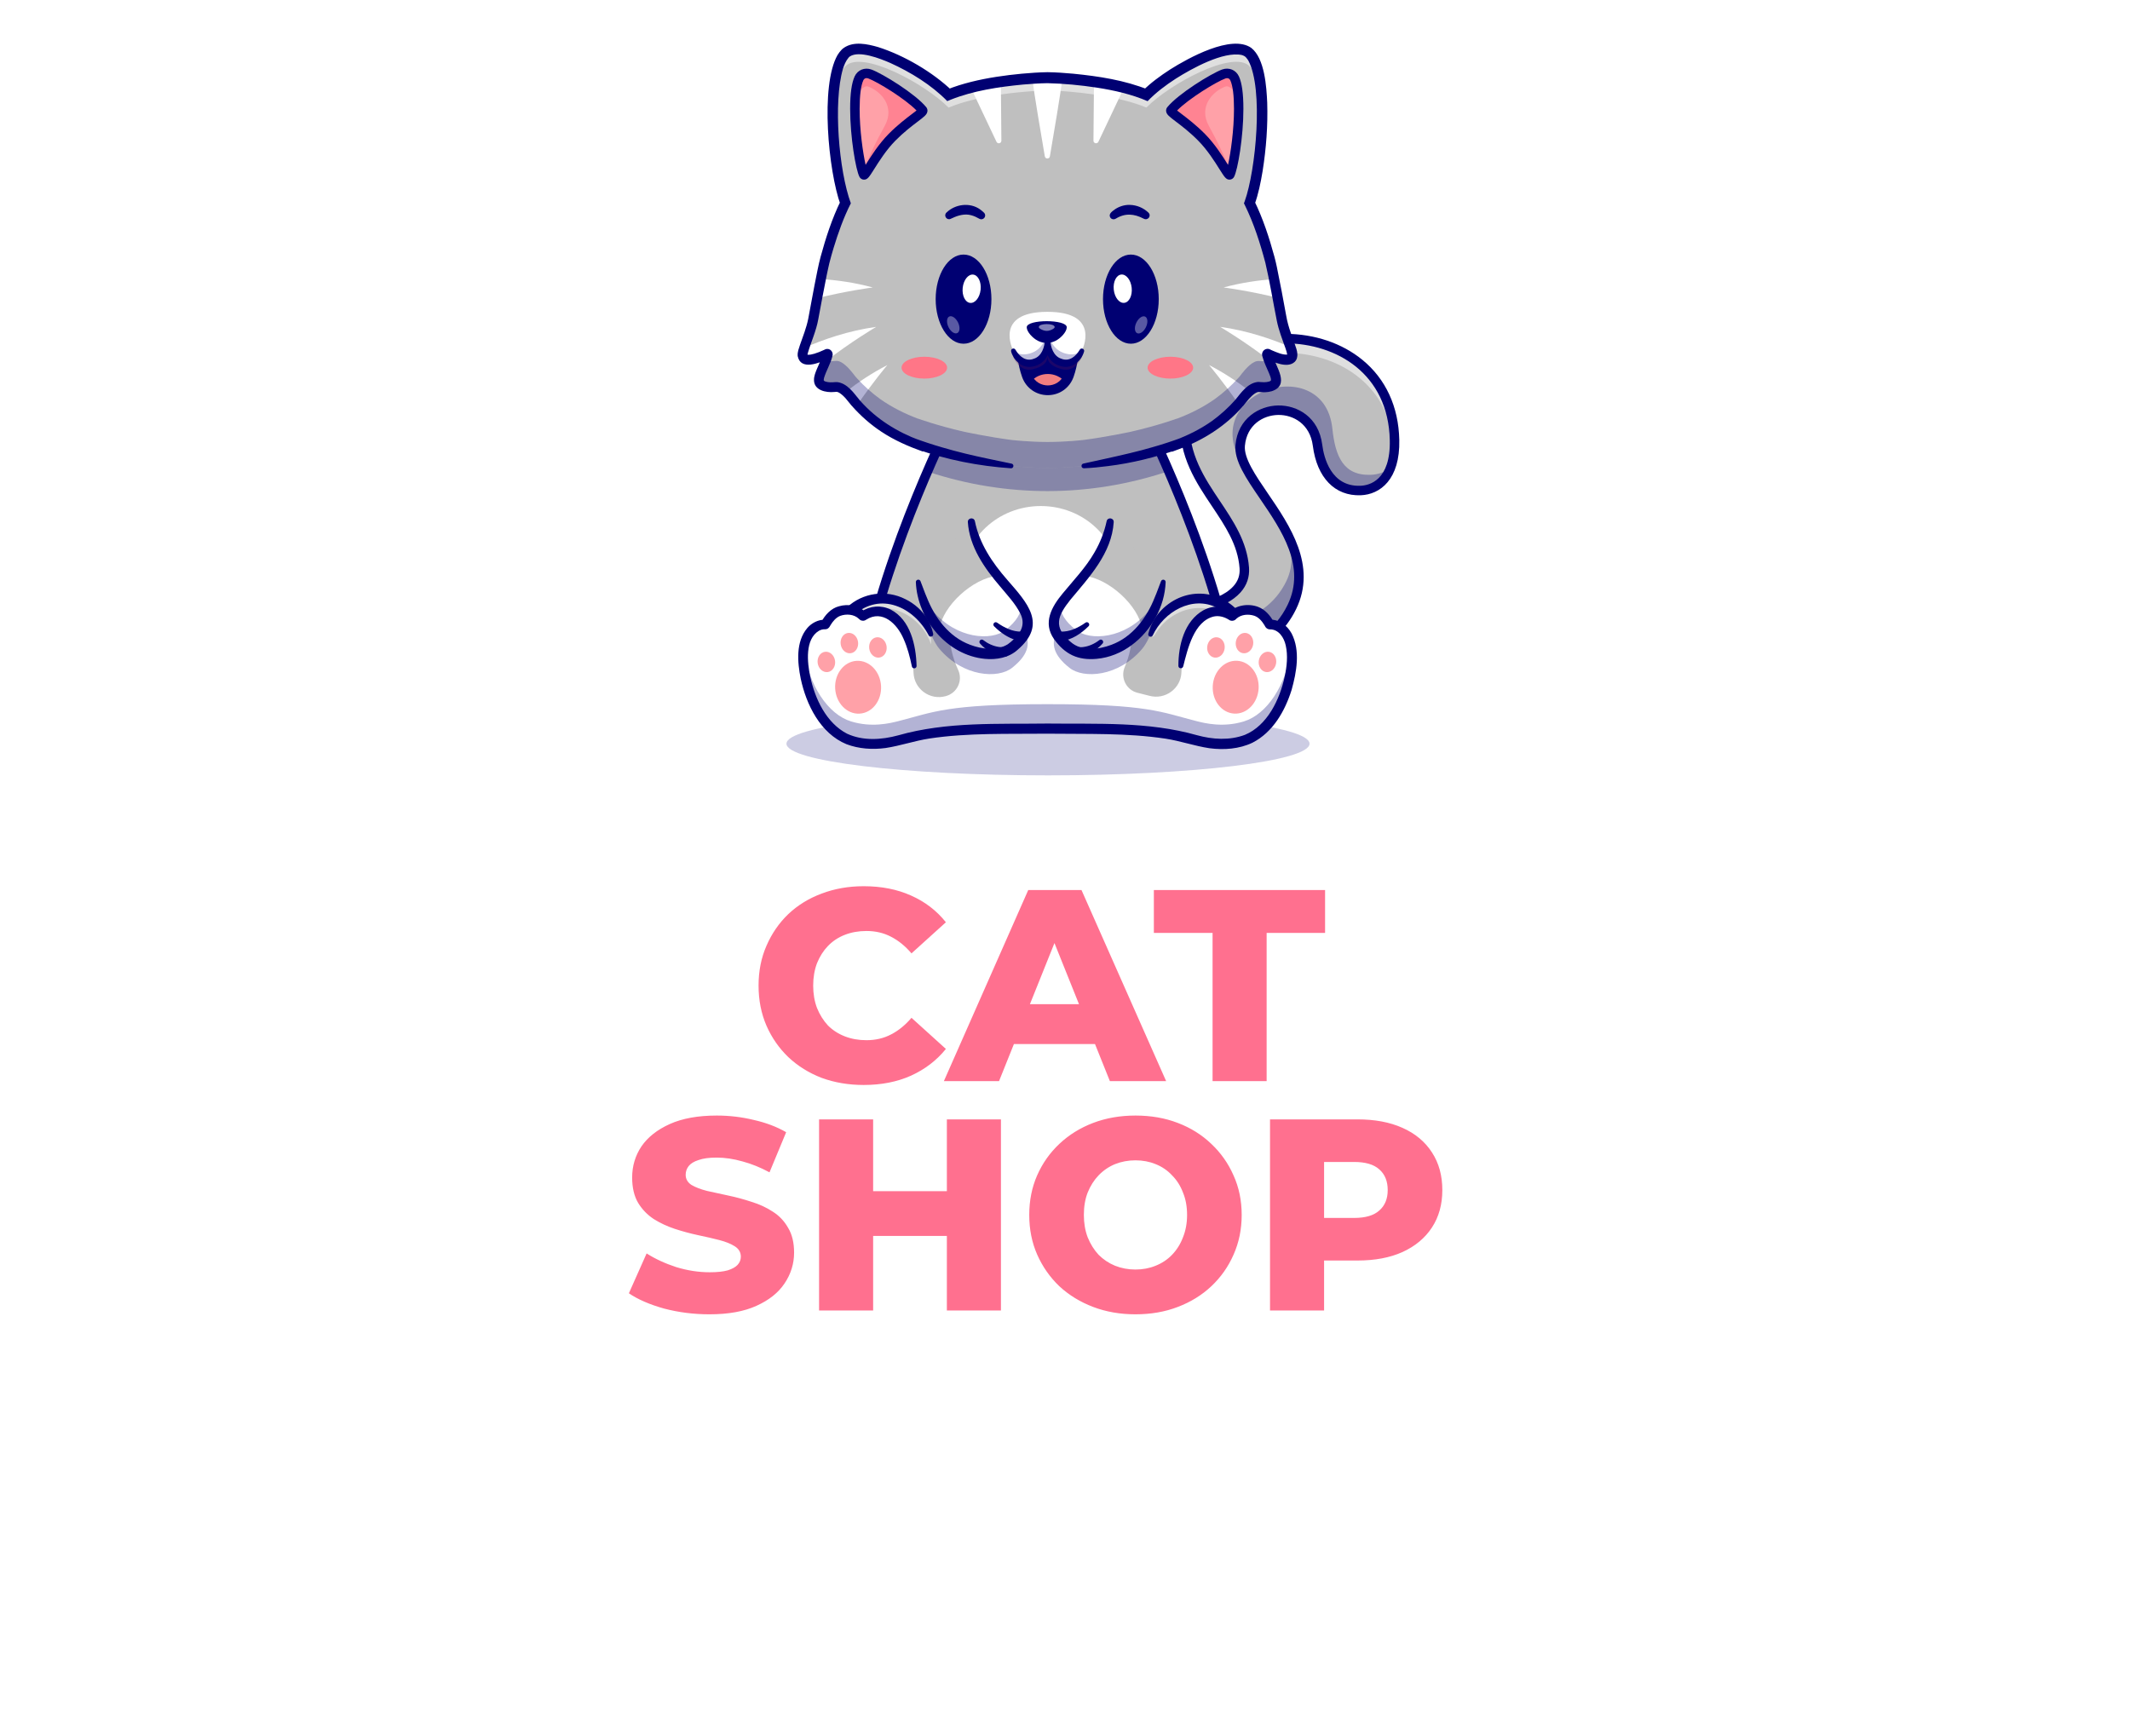 <svg width="195" height="159" viewBox="0 0 195 159" fill="none" xmlns="http://www.w3.org/2000/svg">
<g filter="url(#filter0_d_103_1999)">
<path d="M177.4 62.2C177.4 107.046 141.046 143.4 96.2 143.4C51.355 143.4 15 107.046 15 62.2C15 17.355 51.355 -19 96.2 -19C141.046 -19 177.4 17.355 177.4 62.2Z" fill="white"/>
</g>
<g opacity="0.2">
<path d="M95.943 71C109.167 71 119.887 69.702 119.887 68.1C119.887 66.498 109.167 65.2 95.943 65.2C82.72 65.2 72 66.498 72 68.1C72 69.702 82.72 71 95.943 71Z" fill="#000072"/>
</g>
<path d="M107.537 55.97C107.537 55.97 114.185 55.691 113.915 52C113.553 47.077 108.286 44.406 108.46 38.514C108.758 28.441 127.389 27.992 127.671 40.289C127.749 43.721 126.083 44.862 124.558 44.917C122.175 45.004 120.927 43.164 120.62 40.768C120.056 36.388 113.924 36.597 113.539 40.777C113.225 44.17 121.19 49.533 118.272 55.574C116.258 59.743 111.457 60.6 108.453 60.394C107.846 60.355 107.537 55.97 107.537 55.97Z" fill="#BFBFBF"/>
<g opacity="0.5">
<path d="M127.65 41.151C126.945 29.454 109.198 29.857 108.479 39.456C108.456 39.151 108.449 38.837 108.458 38.514C108.756 28.442 127.387 27.99 127.669 40.289C127.676 40.596 127.669 40.883 127.65 41.151Z" fill="white"/>
</g>
<g opacity="0.3">
<path d="M107.677 57.461C107.823 58.737 108.085 60.371 108.451 60.396C111.454 60.602 116.256 59.745 118.269 55.576C119.344 53.354 118.943 51.226 118.027 49.251C118.13 50.348 118.553 51.59 117.749 53.244C115.743 57.37 110.685 57.647 107.677 57.461Z" fill="#000072"/>
</g>
<g opacity="0.3">
<path d="M120.618 40.771C120.928 43.164 122.174 45.004 124.556 44.917C125.615 44.88 126.744 44.317 127.307 42.828C126.758 43.263 126.114 43.455 125.493 43.478C122.98 43.57 122.242 41.779 121.977 39.245C121.196 31.791 108.463 36.237 114.417 43.446C114.616 43.687 113.867 42.461 113.615 41.648C113.542 41.348 113.512 41.059 113.537 40.782C113.925 36.597 120.055 36.388 120.618 40.771Z" fill="#000072"/>
</g>
<path d="M109.297 60.859C108.96 60.859 108.664 60.845 108.422 60.829C107.95 60.797 107.636 60.373 107.338 58.229C107.185 57.127 107.107 56.048 107.104 56.002L107.072 55.558L107.519 55.539C107.558 55.537 111.427 55.354 112.925 53.67C113.347 53.198 113.528 52.662 113.482 52.032C113.324 49.895 112.178 48.184 110.967 46.372C109.473 44.14 107.927 41.834 108.025 38.5C108.179 33.273 113.001 30.556 117.69 30.57C120.359 30.579 122.856 31.424 124.721 32.947C126.865 34.7 128.035 37.236 128.104 40.278C128.187 43.92 126.336 45.286 124.574 45.35C122.205 45.439 120.565 43.744 120.189 40.823C119.933 38.835 118.414 37.974 117.014 37.996C115.626 38.022 114.146 38.904 113.97 40.819C113.864 41.95 114.934 43.517 116.068 45.176C118.08 48.122 120.583 51.789 118.664 55.764C117.711 57.736 116.105 59.17 113.892 60.032C112.153 60.705 110.47 60.859 109.297 60.859ZM108.607 59.97C110.021 60.048 115.631 60.041 117.88 55.386C119.582 51.863 117.335 48.569 115.351 45.664C114.075 43.794 112.973 42.182 113.106 40.739C113.331 38.303 115.282 37.16 116.998 37.128C118.778 37.098 120.725 38.191 121.048 40.713C121.197 41.879 121.841 44.58 124.54 44.482C125.378 44.452 127.318 43.982 127.234 40.299C127.094 34.2 122.338 31.454 117.686 31.438C117.674 31.438 117.66 31.438 117.649 31.438C113.395 31.438 109.029 33.866 108.891 38.526C108.802 41.581 110.268 43.769 111.686 45.886C112.909 47.712 114.171 49.597 114.346 51.966C114.41 52.829 114.149 53.597 113.571 54.245C112.146 55.844 109.145 56.266 108.002 56.371C108.133 57.906 108.385 59.555 108.607 59.97Z" fill="#000072"/>
<path d="M112.841 61.599H79.074C79.516 59.184 80.16 56.717 80.895 54.332C82.009 50.715 83.335 47.292 84.49 44.557C84.515 44.498 84.54 44.438 84.565 44.379C84.618 44.255 84.671 44.131 84.723 44.01C84.838 43.742 84.95 43.483 85.06 43.231C85.214 42.878 85.362 42.541 85.504 42.221C85.61 41.985 85.713 41.756 85.814 41.536C85.94 41.258 86.061 40.997 86.173 40.752C86.852 39.288 87.287 38.432 87.287 38.432H104.63C104.63 38.432 104.635 38.443 104.646 38.466C104.683 38.537 104.779 38.727 104.921 39.02C105.169 39.529 105.563 40.349 106.048 41.412C106.067 41.453 106.085 41.494 106.106 41.536C106.195 41.735 106.291 41.943 106.387 42.159C106.532 42.486 106.685 42.83 106.843 43.19C106.951 43.435 107.061 43.687 107.171 43.948C107.194 44.001 107.214 44.051 107.237 44.104C107.267 44.175 107.299 44.248 107.329 44.324C108.348 46.729 109.517 49.691 110.554 52.864C110.712 53.349 110.868 53.837 111.022 54.33C111.757 56.715 112.401 59.184 112.841 61.599Z" fill="#BFBFBF"/>
<path d="M95.282 59.798C99.22 59.798 102.413 56.785 102.413 53.068C102.413 49.351 99.22 46.337 95.282 46.337C91.343 46.337 88.15 49.351 88.15 53.068C88.15 56.785 91.343 59.798 95.282 59.798Z" fill="white"/>
<path d="M112.842 61.608H79.076C78.948 61.608 78.824 61.55 78.742 61.452C78.659 61.353 78.625 61.223 78.648 61.097C80.654 50.149 86.837 37.934 86.899 37.813C87.007 37.6 87.27 37.515 87.483 37.623C87.696 37.733 87.781 37.994 87.673 38.207C87.614 38.326 81.678 50.053 79.598 60.742H112.318C110.238 50.055 104.302 38.326 104.243 38.207C104.133 37.994 104.22 37.733 104.433 37.623C104.646 37.515 104.907 37.6 105.017 37.813C105.079 37.934 111.262 50.149 113.268 61.097C113.291 61.223 113.257 61.353 113.175 61.452C113.092 61.55 112.971 61.608 112.842 61.608Z" fill="#000072"/>
<path d="M85.229 58.11C83.781 54.007 77.559 52.921 75.931 59.587C74.682 64.696 78.645 65.871 78.645 65.871H111.917C111.917 65.871 115.88 64.696 114.632 59.587C113.003 52.921 106.781 54.007 105.333 58.11" fill="#BFBFBF"/>
<g opacity="0.5">
<path d="M85.229 58.11H85.24V58.973H85.229C83.781 54.87 77.559 53.785 75.931 60.451C75.805 60.969 75.731 61.445 75.704 61.885C75.658 61.225 75.718 60.465 75.931 59.587C77.559 52.921 83.781 54.007 85.229 58.11Z" fill="white"/>
</g>
<g opacity="0.5">
<path d="M114.859 61.885C114.831 61.445 114.756 60.969 114.632 60.451C113.113 54.229 107.592 54.761 105.684 58.192C105.59 58.362 105.336 58.297 105.336 58.103C106.788 54.005 113.006 52.923 114.632 59.587C114.845 60.465 114.907 61.225 114.859 61.885Z" fill="white"/>
</g>
<path d="M85.023 58.181C83.665 55.574 80.584 54.156 78.181 56.325C77.017 57.454 76.438 59.095 76.218 60.687C75.936 62.719 76.754 64.643 78.715 65.436L78.767 65.456L78.644 65.438C78.586 65.433 112.399 65.442 111.844 65.436C112.541 65.156 113.168 64.675 113.61 64.07C114.572 62.771 114.529 60.987 114.101 59.477C113.684 57.935 112.889 56.396 111.43 55.654C109.157 54.499 106.55 56.016 105.535 58.181C105.483 58.293 105.35 58.339 105.24 58.281C105.148 58.236 105.102 58.13 105.128 58.034C105.343 57.152 105.829 56.311 106.52 55.677C108.839 53.553 112.24 54.069 113.936 56.705C114.701 57.883 115.111 59.2 115.294 60.57C115.56 62.469 114.953 64.48 113.329 65.621C112.964 65.887 112.563 66.1 112.14 66.251C112.078 66.272 111.993 66.304 111.92 66.302C111.922 66.304 78.644 66.299 78.644 66.302C78.566 66.304 78.486 66.272 78.419 66.251C77.995 66.1 77.594 65.887 77.23 65.621C75.148 64.137 74.864 61.525 75.528 59.225C75.876 57.906 76.502 56.577 77.532 55.624C78.969 54.263 81.134 53.972 82.886 54.864C83.312 55.072 83.706 55.34 84.054 55.656C84.755 56.286 85.243 57.138 85.431 58.032C85.484 58.288 85.138 58.403 85.023 58.181Z" fill="#000072"/>
<path d="M118.196 61.25C117.74 64.542 115.979 67.179 113.876 67.827C113.663 67.894 113.452 67.946 113.246 67.988C111.631 68.317 110.25 67.983 109.526 67.8C108.089 67.433 107.058 67.179 105.558 67.012C103.67 66.801 101.031 66.723 95.893 66.723C90.755 66.723 88.116 66.799 86.228 67.012C86.182 67.016 86.134 67.023 86.088 67.028C86.043 67.032 85.997 67.037 85.951 67.044C85.589 67.087 85.255 67.138 84.932 67.195C84.89 67.202 84.851 67.209 84.812 67.216C84.652 67.245 84.494 67.275 84.338 67.307C84.299 67.314 84.26 67.323 84.222 67.33C84.183 67.337 84.144 67.346 84.105 67.355C83.832 67.415 83.559 67.477 83.278 67.546C83.236 67.555 83.198 67.566 83.156 67.575C82.872 67.644 82.579 67.72 82.263 67.8C81.557 67.981 80.219 68.304 78.655 68.01C78.63 68.006 78.604 68.001 78.579 67.995C78.362 67.951 78.139 67.896 77.913 67.827C77.223 67.614 76.57 67.188 75.986 66.595C75.292 65.889 74.699 64.943 74.266 63.844C74.195 63.667 74.13 63.489 74.069 63.303C74.039 63.211 74.009 63.117 73.979 63.026C73.922 62.838 73.869 62.648 73.821 62.453C73.725 62.064 73.647 61.663 73.592 61.253C73.505 60.623 73.473 59.837 73.622 59.12C73.642 59.017 73.668 58.918 73.698 58.82C73.711 58.772 73.727 58.721 73.743 58.673C73.775 58.577 73.812 58.483 73.856 58.394C73.897 58.302 73.943 58.215 73.995 58.13C74.046 58.045 74.103 57.965 74.163 57.888C74.211 57.828 74.259 57.773 74.307 57.725C74.912 57.104 75.56 57.193 75.56 57.193C75.56 57.193 75.567 57.177 75.581 57.15C75.587 57.136 75.597 57.12 75.608 57.099C75.647 57.033 75.707 56.932 75.784 56.818C75.862 56.703 75.965 56.577 76.082 56.453C76.098 56.435 76.117 56.419 76.135 56.401C76.33 56.213 76.57 56.039 76.852 55.956C78.018 55.61 78.714 56.149 78.927 56.353C78.934 56.359 78.941 56.364 78.946 56.371C78.957 56.382 78.966 56.392 78.973 56.398C78.98 56.405 78.985 56.412 78.989 56.417C78.992 56.421 78.994 56.424 78.994 56.424C78.994 56.424 79.784 55.819 80.755 56.023C80.785 56.03 80.815 56.036 80.845 56.043C80.865 56.048 80.886 56.053 80.907 56.059C80.913 56.059 80.918 56.062 80.925 56.064C80.955 56.071 80.985 56.08 81.014 56.089C81.049 56.101 81.081 56.112 81.115 56.124C81.12 56.126 81.124 56.126 81.129 56.128C81.145 56.133 81.161 56.14 81.177 56.149C81.25 56.176 81.321 56.211 81.39 56.247C81.427 56.268 81.463 56.286 81.5 56.309C81.537 56.33 81.571 56.35 81.605 56.373C81.615 56.378 81.621 56.385 81.628 56.389C81.658 56.41 81.688 56.431 81.715 56.451C81.786 56.502 81.855 56.556 81.921 56.616C81.935 56.627 81.949 56.639 81.963 56.65C81.99 56.673 82.015 56.699 82.043 56.724C82.103 56.781 82.16 56.841 82.215 56.905C82.231 56.923 82.247 56.939 82.26 56.957C82.306 57.01 82.352 57.067 82.396 57.125C82.425 57.164 82.453 57.2 82.481 57.242C82.531 57.312 82.581 57.388 82.629 57.466C82.661 57.519 82.694 57.569 82.723 57.624C82.751 57.674 82.781 57.725 82.808 57.778C82.813 57.784 82.815 57.791 82.82 57.798C82.877 57.908 82.932 58.023 82.984 58.139C83.037 58.261 83.088 58.387 83.138 58.515C83.161 58.579 83.186 58.646 83.209 58.715C83.232 58.781 83.252 58.847 83.275 58.916V58.918C83.356 59.177 83.427 59.452 83.488 59.736C83.488 59.741 83.491 59.745 83.491 59.752C83.498 59.784 83.504 59.816 83.511 59.851C83.518 59.883 83.523 59.913 83.53 59.945C83.596 60.281 83.649 60.634 83.688 61.001H108.096C108.135 60.63 108.188 60.275 108.257 59.935C108.676 57.794 109.624 56.318 111.033 56.025C112.004 55.821 112.795 56.426 112.795 56.426C112.795 56.426 113.519 55.537 114.939 55.956C115.757 56.199 116.231 57.191 116.231 57.191C116.231 57.191 116.987 57.086 117.628 57.885C118.336 58.772 118.338 60.219 118.196 61.25Z" fill="#BFBFBF"/>
<path d="M118.196 61.25C117.74 64.542 115.979 67.179 113.876 67.827C113.663 67.894 113.452 67.946 113.246 67.988C111.631 68.317 110.25 67.983 109.526 67.8C108.089 67.433 107.058 67.179 105.558 67.012C103.67 66.801 101.031 66.723 95.893 66.723C90.755 66.723 88.116 66.799 86.228 67.012C86.182 67.016 86.134 67.023 86.088 67.028C86.043 67.032 85.997 67.039 85.951 67.044C85.589 67.087 85.255 67.138 84.932 67.195C84.89 67.202 84.851 67.209 84.812 67.216C84.652 67.245 84.494 67.275 84.338 67.307C84.299 67.314 84.26 67.323 84.222 67.33C84.183 67.339 84.144 67.346 84.105 67.355C83.832 67.415 83.559 67.477 83.278 67.546C83.236 67.555 83.198 67.566 83.156 67.575C82.872 67.644 82.579 67.719 82.263 67.8C81.557 67.981 80.219 68.304 78.655 68.01C78.63 68.006 78.604 68.001 78.579 67.997C78.362 67.953 78.139 67.898 77.913 67.829C77.223 67.617 76.57 67.19 75.986 66.597C75.292 65.889 74.701 64.945 74.266 63.846C74.197 63.669 74.13 63.491 74.069 63.305C74.039 63.214 74.009 63.12 73.979 63.028C73.922 62.84 73.869 62.65 73.821 62.455C73.725 62.066 73.647 61.665 73.592 61.255C73.505 60.625 73.473 59.839 73.622 59.122C73.642 59.019 73.668 58.921 73.698 58.822C73.711 58.774 73.727 58.724 73.743 58.675C73.778 58.579 73.814 58.485 73.856 58.396C73.897 58.304 73.943 58.217 73.995 58.133C74.048 58.048 74.103 57.968 74.165 57.89C74.213 57.83 74.261 57.775 74.309 57.727C74.914 57.106 75.562 57.196 75.562 57.196C75.562 57.196 75.569 57.18 75.583 57.152C75.59 57.138 75.599 57.122 75.61 57.102C75.649 57.035 75.709 56.934 75.787 56.82C75.867 56.705 75.968 56.579 76.085 56.456C76.101 56.437 76.119 56.421 76.137 56.403C76.332 56.215 76.573 56.041 76.854 55.959C78.02 55.613 78.717 56.151 78.93 56.355C78.937 56.362 78.944 56.366 78.948 56.373C78.96 56.385 78.969 56.394 78.975 56.401C78.982 56.408 78.987 56.414 78.992 56.419C78.994 56.424 78.996 56.426 78.996 56.426C78.996 56.426 79.787 55.821 80.758 56.025C80.788 56.032 80.817 56.039 80.847 56.046C80.868 56.05 80.888 56.055 80.909 56.062C80.916 56.062 80.92 56.064 80.927 56.066C80.957 56.073 80.987 56.082 81.017 56.092C81.051 56.103 81.083 56.114 81.117 56.126C81.122 56.128 81.127 56.128 81.131 56.13C81.147 56.135 81.163 56.142 81.179 56.151C81.253 56.178 81.324 56.213 81.392 56.249C81.429 56.27 81.466 56.288 81.502 56.311C81.539 56.332 81.573 56.353 81.608 56.376C81.617 56.38 81.624 56.387 81.631 56.392C81.66 56.412 81.69 56.433 81.718 56.453C81.789 56.504 81.857 56.559 81.924 56.618C81.938 56.63 81.951 56.641 81.965 56.653C81.993 56.676 82.018 56.701 82.045 56.726C82.105 56.783 82.162 56.843 82.217 56.907C82.233 56.925 82.249 56.941 82.263 56.96C82.309 57.012 82.355 57.07 82.398 57.127C82.428 57.166 82.455 57.203 82.483 57.244C82.535 57.315 82.584 57.39 82.632 57.468C82.666 57.521 82.696 57.571 82.726 57.626C82.753 57.677 82.783 57.727 82.81 57.78C82.815 57.787 82.817 57.794 82.822 57.8C82.881 57.91 82.934 58.025 82.987 58.142C83.042 58.263 83.092 58.389 83.14 58.517C83.163 58.581 83.188 58.648 83.211 58.717C83.234 58.783 83.255 58.85 83.278 58.918V58.921C83.36 59.179 83.431 59.452 83.491 59.738C83.491 59.743 83.493 59.748 83.493 59.754C83.5 59.786 83.507 59.819 83.514 59.853C83.52 59.88 83.525 59.91 83.532 59.938C83.532 59.94 83.532 59.942 83.532 59.947C83.573 60.437 83.605 60.969 83.63 61.546C83.63 61.571 83.633 61.596 83.633 61.621C83.704 63.111 85.142 64.144 86.581 63.745C86.588 63.743 86.597 63.74 86.604 63.738C87.639 63.45 88.171 62.309 87.715 61.335C87.197 60.233 86.913 59.001 86.925 57.697C86.968 53.223 90.594 49.54 95.068 49.425C99.783 49.306 103.643 53.093 103.643 57.782C103.643 58.948 103.405 60.059 102.972 61.069C102.548 62.061 103.109 63.197 104.161 63.443C104.52 63.527 104.873 63.617 105.219 63.711C106.655 64.102 108.094 63.069 108.158 61.583C108.158 61.571 108.158 61.56 108.158 61.546C108.181 60.966 108.215 60.43 108.257 59.938C108.676 57.796 109.624 56.321 111.033 56.027C112.004 55.823 112.795 56.428 112.795 56.428C112.795 56.428 113.519 55.539 114.939 55.959C115.757 56.201 116.231 57.193 116.231 57.193C116.231 57.193 116.987 57.088 117.628 57.887C118.336 58.772 118.338 60.219 118.196 61.25Z" fill="white"/>
<g opacity="0.3">
<path d="M118.197 61.25C117.741 64.542 115.981 67.179 113.876 67.827C111.995 68.404 110.341 68.006 109.526 67.797C106.282 66.968 105.118 66.723 95.893 66.723C86.668 66.723 85.505 66.971 82.261 67.797C81.445 68.006 79.789 68.404 77.91 67.827C75.808 67.179 74.046 64.542 73.59 61.25C73.514 60.691 73.478 60.011 73.576 59.367C73.581 59.406 73.585 59.445 73.59 59.482C74.046 62.774 75.805 65.41 77.91 66.059C79.789 66.638 81.445 66.237 82.261 66.029C85.505 65.2 86.668 64.48 95.893 64.48C105.118 64.48 106.282 65.2 109.526 66.029C110.341 66.237 111.998 66.636 113.876 66.059C115.979 65.413 117.741 62.774 118.197 59.482C118.201 59.445 118.206 59.406 118.21 59.367C118.309 60.011 118.272 60.691 118.197 61.25Z" fill="#000072"/>
</g>
<path d="M107.881 60.978C107.878 59.111 108.41 56.877 110.176 55.878C110.65 55.624 111.214 55.491 111.75 55.565C112.199 55.62 112.616 55.78 112.991 56.025C112.989 56.025 113.035 56.05 112.968 56.011C112.833 55.938 112.65 55.959 112.536 56.062C113.129 55.436 114.251 55.221 115.181 55.572C115.823 55.814 116.292 56.366 116.611 56.948C116.551 56.822 116.368 56.724 116.244 56.742C117.126 56.712 117.852 57.287 118.244 58C119.064 59.585 118.7 61.546 118.244 63.181C117.635 65.11 116.542 67.048 114.661 68.01C113.447 68.592 112.038 68.686 110.721 68.514C109.358 68.308 108.055 67.846 106.71 67.639C103.168 67.101 99.489 67.229 95.897 67.183C92.303 67.222 88.626 67.092 85.083 67.626C83.738 67.832 82.434 68.29 81.071 68.496C79.876 68.654 78.623 68.576 77.489 68.143C75.102 67.154 73.816 64.531 73.306 62.144C72.999 60.639 72.843 58.763 73.91 57.505C74.288 57.063 74.904 56.719 75.548 56.749C75.553 56.747 75.459 56.749 75.42 56.765C75.322 56.795 75.237 56.864 75.191 56.95C75.534 56.314 76.08 55.697 76.815 55.514C77.647 55.274 78.627 55.432 79.264 56.073C79.259 56.069 79.308 56.114 79.252 56.064C79.216 56.034 79.172 56.007 79.126 55.991C79.03 55.956 78.916 55.965 78.829 56.014C78.764 56.053 78.808 56.025 78.806 56.027L78.829 56.014C79.651 55.475 80.645 55.379 81.536 55.814C83.358 56.76 83.862 59.099 83.912 60.975C83.923 61.241 83.527 61.285 83.481 61.021C83.3 60.142 83.071 59.28 82.719 58.495C82.121 57.102 80.776 55.81 79.305 56.74L79.291 56.749C79.278 56.756 79.31 56.74 79.232 56.786C79.12 56.847 78.973 56.859 78.852 56.815C78.76 56.786 78.689 56.728 78.627 56.662C78.19 56.245 77.486 56.19 76.921 56.394C76.538 56.543 76.254 56.884 76.038 57.235C75.958 57.39 75.858 57.558 75.672 57.603C75.622 57.624 75.514 57.624 75.502 57.622C75.324 57.617 75.147 57.667 74.978 57.757C73.672 58.536 73.906 60.671 74.176 61.961C74.616 63.995 75.64 66.192 77.544 67.183C79.014 67.864 80.703 67.749 82.24 67.332C86.682 66.066 91.348 66.318 95.902 66.254C100.458 66.311 105.125 66.056 109.569 67.319C111.014 67.715 112.561 67.82 113.976 67.287C116.031 66.428 117.163 64.043 117.612 61.956C117.811 61.033 117.919 60.032 117.71 59.111C117.557 58.391 117.074 57.645 116.302 57.631C116.29 57.633 116.18 57.631 116.128 57.613C115.997 57.576 115.889 57.484 115.827 57.37C115.8 57.319 115.782 57.285 115.754 57.239C115.53 56.875 115.232 56.518 114.824 56.382C114.29 56.213 113.649 56.259 113.225 56.625C113.204 56.644 113.179 56.664 113.161 56.685C113.017 56.847 112.758 56.893 112.568 56.79C112.144 56.506 111.622 56.343 111.12 56.453C109.306 56.886 108.724 59.431 108.323 61.021C108.247 61.276 107.885 61.232 107.881 60.978Z" fill="#000072"/>
<path d="M78.693 65.347C79.853 65.283 80.733 64.149 80.659 62.813C80.585 61.478 79.585 60.448 78.425 60.512C77.265 60.576 76.385 61.711 76.459 63.046C76.533 64.381 77.534 65.412 78.693 65.347Z" fill="#FFA1A8"/>
<path d="M75.787 61.54C76.225 61.477 76.52 61.01 76.447 60.498C76.373 59.986 75.957 59.622 75.519 59.685C75.081 59.748 74.785 60.215 74.859 60.727C74.933 61.239 75.348 61.603 75.787 61.54Z" fill="#FFA1A8"/>
<path d="M77.892 59.815C78.33 59.751 78.626 59.285 78.552 58.773C78.478 58.261 78.063 57.897 77.625 57.96C77.186 58.023 76.891 58.489 76.965 59.002C77.039 59.514 77.454 59.878 77.892 59.815Z" fill="#FFA1A8"/>
<path d="M80.505 60.213C80.944 60.15 81.239 59.683 81.165 59.171C81.091 58.659 80.676 58.295 80.238 58.358C79.8 58.421 79.504 58.888 79.578 59.4C79.652 59.912 80.067 60.276 80.505 60.213Z" fill="#FFA1A8"/>
<path d="M115.226 63.041C115.3 61.706 114.42 60.572 113.261 60.507C112.101 60.443 111.101 61.473 111.027 62.809C110.953 64.144 111.833 65.278 112.992 65.343C114.152 65.407 115.152 64.377 115.226 63.041Z" fill="#FFA1A8"/>
<path d="M116.829 60.727C116.903 60.214 116.608 59.748 116.169 59.685C115.731 59.621 115.316 59.986 115.242 60.498C115.168 61.01 115.464 61.476 115.902 61.539C116.34 61.603 116.755 61.239 116.829 60.727Z" fill="#FFA1A8"/>
<path d="M114.726 59.002C114.8 58.49 114.504 58.023 114.066 57.96C113.628 57.897 113.212 58.261 113.139 58.773C113.065 59.285 113.36 59.752 113.798 59.815C114.237 59.878 114.652 59.514 114.726 59.002Z" fill="#FFA1A8"/>
<path d="M112.112 59.401C112.185 58.889 111.89 58.422 111.452 58.359C111.013 58.296 110.598 58.66 110.524 59.172C110.45 59.684 110.746 60.151 111.184 60.214C111.623 60.277 112.038 59.913 112.112 59.401Z" fill="#FFA1A8"/>
<g opacity="0.3">
<path d="M77.768 36.265C77.773 36.274 77.778 36.281 77.782 36.29L77.764 36.26C77.766 36.262 77.766 36.262 77.768 36.265Z" fill="#6B184E"/>
<path d="M77.782 36.29L78.311 37.14C78.128 36.862 77.952 36.583 77.782 36.29Z" fill="#6B184E"/>
</g>
<g opacity="0.3">
<path d="M77.769 35.992C77.771 35.996 77.775 35.999 77.778 36.001C77.782 36.008 77.787 36.012 77.791 36.019L77.769 35.992Z" fill="#6B184E"/>
<path d="M78.302 36.647C78.126 36.443 77.954 36.235 77.789 36.017L78.302 36.647Z" fill="#6B184E"/>
<path d="M113.508 36.647L114.021 36.022C113.858 36.237 113.686 36.446 113.508 36.647Z" fill="#6B184E"/>
</g>
<path d="M78.311 36.865C78.132 36.661 77.96 36.45 77.793 36.23L78.311 36.865Z" fill="white"/>
<path d="M113.473 36.865L113.988 36.233C113.825 36.45 113.651 36.661 113.473 36.865Z" fill="white"/>
<g opacity="0.25">
<path d="M113.999 35.745C113.997 35.751 113.993 35.758 113.99 35.765C113.993 35.76 113.995 35.754 113.999 35.745C113.999 35.747 113.997 35.747 113.999 35.745Z" fill="#6B184E"/>
</g>
<g opacity="0.3">
<path d="M106.841 43.192C99.707 45.551 92.175 45.558 85.058 43.231C85.211 42.878 85.36 42.541 85.502 42.221C85.607 41.985 85.71 41.756 85.811 41.536C85.937 41.258 86.059 40.997 86.171 40.752C86.849 39.288 87.284 38.432 87.284 38.432H104.628C104.628 38.432 104.633 38.443 104.644 38.466C104.681 38.537 104.777 38.727 104.919 39.02C105.166 39.529 105.56 40.349 106.046 41.412C106.064 41.453 106.083 41.494 106.103 41.536C106.193 41.735 106.289 41.943 106.385 42.159C106.532 42.486 106.685 42.83 106.841 43.192Z" fill="#000072"/>
</g>
<path d="M118.308 32.547C118.21 33.413 116.443 32.593 116.059 32.402C116.029 32.386 115.994 32.418 116.004 32.457C116.026 32.551 116.072 32.718 116.162 32.961C116.217 33.106 116.285 33.277 116.375 33.479C116.675 34.141 116.918 34.657 116.782 35.005C116.638 35.373 116.038 35.518 115.289 35.433C115 35.401 114.693 35.566 114.402 35.818C114.274 35.93 114.146 36.059 114.022 36.194L114.017 36.196L113.992 36.23C113.999 36.221 114.006 36.21 114.013 36.2C113.907 36.317 113.807 36.441 113.708 36.562C113.626 36.666 113.546 36.769 113.472 36.867C113.44 36.904 113.408 36.94 113.374 36.975C112.73 37.699 112.004 38.342 111.216 38.915C110.148 39.664 108.973 40.255 107.731 40.72V40.711C107.731 40.711 106.029 41.339 103.514 41.914C103.514 41.914 101.265 42.395 99.21 42.66C99.21 42.66 97.638 42.846 95.909 42.846C94.181 42.846 92.582 42.66 92.582 42.66C90.528 42.395 88.278 41.914 88.278 41.914C85.763 41.337 84.061 40.711 84.061 40.711V40.72C82.821 40.258 81.644 39.666 80.576 38.915C79.82 38.365 79.122 37.749 78.494 37.057C78.434 36.993 78.377 36.929 78.32 36.865C78.233 36.75 78.139 36.631 78.043 36.51C77.956 36.402 77.866 36.297 77.775 36.194C77.782 36.205 77.791 36.217 77.798 36.228L77.768 36.189C77.768 36.189 77.77 36.191 77.772 36.191C77.669 36.077 77.559 35.965 77.449 35.866C77.138 35.584 76.81 35.392 76.501 35.426C75.754 35.511 75.152 35.367 75.007 34.998C74.872 34.65 75.115 34.134 75.413 33.472C75.475 33.335 75.525 33.211 75.571 33.101C75.699 32.776 75.759 32.56 75.786 32.45C75.793 32.411 75.763 32.382 75.731 32.395C75.346 32.583 73.58 33.406 73.482 32.54C73.463 32.391 73.525 32.15 73.628 31.843C73.857 31.161 74.288 30.151 74.474 29.124C74.6 28.43 74.712 27.825 74.81 27.301C74.948 26.575 75.06 26 75.149 25.546C75.399 24.291 75.486 23.97 75.486 23.97C75.491 23.94 76.254 20.854 77.392 18.582C76.256 15.549 75.509 6.709 77.413 4.862C78.941 3.38 84.686 6.491 86.842 8.667C87.467 8.406 88.161 8.186 88.876 8.003C89.788 7.772 90.736 7.595 91.632 7.467C92.734 7.307 93.755 7.215 94.532 7.162C95.21 7.119 95.703 7.103 95.895 7.103C96.087 7.103 96.573 7.116 97.244 7.16C97.457 7.176 97.693 7.192 97.941 7.213C98.596 7.268 99.356 7.35 100.158 7.467C101.054 7.595 102.002 7.772 102.914 8.003C103.631 8.186 104.323 8.404 104.948 8.665C107.104 6.489 112.849 3.378 114.377 4.86C116.281 6.706 115.534 15.547 114.398 18.58C115.117 20.016 115.687 21.778 116.008 22.886C116.196 23.532 116.301 23.958 116.304 23.968C116.304 23.968 116.391 24.293 116.64 25.555C116.73 26 116.837 26.561 116.97 27.266C117.071 27.8 117.186 28.416 117.314 29.124C117.495 30.116 117.903 31.092 118.136 31.775C118.253 32.121 118.326 32.386 118.308 32.547Z" fill="#BFBFBF"/>
<g opacity="0.5">
<path d="M115.537 10.944C115.491 8.725 115.156 6.798 114.378 6.044C112.85 4.562 107.102 7.673 104.949 9.849C104.323 9.588 103.629 9.368 102.914 9.187C102.003 8.954 101.054 8.78 100.159 8.651C99.357 8.534 98.596 8.452 97.941 8.397C97.694 8.376 97.458 8.358 97.245 8.344C96.573 8.301 96.088 8.287 95.895 8.287C95.701 8.287 95.21 8.301 94.532 8.347C93.756 8.399 92.734 8.491 91.632 8.651C90.737 8.782 89.788 8.956 88.876 9.187C88.159 9.371 87.468 9.59 86.842 9.852C84.686 7.675 78.941 4.564 77.413 6.047C76.634 6.803 76.298 8.727 76.252 10.949C76.195 8.257 76.499 5.758 77.413 4.874C78.941 3.392 84.686 6.502 86.842 8.679C87.468 8.418 88.162 8.198 88.876 8.014C89.788 7.783 90.737 7.607 91.632 7.478C92.734 7.318 93.756 7.226 94.532 7.174C95.21 7.13 95.703 7.114 95.895 7.114C96.088 7.114 96.573 7.128 97.245 7.171C97.458 7.187 97.694 7.203 97.941 7.224C98.596 7.279 99.357 7.361 100.159 7.478C101.054 7.607 102.003 7.783 102.914 8.014C103.631 8.198 104.323 8.415 104.949 8.676C107.104 6.5 112.85 3.389 114.378 4.871C115.289 5.753 115.594 8.25 115.537 10.944Z" fill="white"/>
</g>
<path d="M75.567 33.108C75.695 32.783 75.755 32.567 75.782 32.457C75.789 32.418 75.759 32.389 75.727 32.402C75.343 32.59 73.576 33.413 73.478 32.547C73.46 32.398 73.521 32.157 73.624 31.85C75.345 31.097 77.663 30.283 80.22 29.93C80.217 29.93 77.933 31.273 75.567 33.108Z" fill="white"/>
<path d="M81.234 33.431C81.191 33.481 79.892 35.021 78.49 37.064C78.43 37 78.373 36.936 78.316 36.872C78.229 36.757 78.135 36.638 78.039 36.517C77.952 36.409 77.862 36.304 77.771 36.2C77.778 36.212 77.787 36.223 77.793 36.235L77.764 36.196C77.764 36.196 77.766 36.198 77.768 36.198C77.665 36.084 77.555 35.971 77.445 35.873C78.538 35.018 79.814 34.157 81.234 33.431Z" fill="white"/>
<path d="M79.901 26.323C79.901 26.323 77.528 26.627 74.807 27.308C74.944 26.581 75.056 26.006 75.146 25.553C76.609 25.647 78.245 25.871 79.901 26.323Z" fill="white"/>
<path d="M118.309 32.547C118.21 33.413 116.444 32.592 116.059 32.402C116.029 32.386 115.995 32.418 116.004 32.457C116.027 32.551 116.073 32.718 116.162 32.961C113.865 31.202 111.702 29.928 111.702 29.928C114.181 30.272 116.435 31.046 118.139 31.779C118.254 32.12 118.327 32.386 118.309 32.547Z" fill="white"/>
<path d="M114.401 35.818C114.273 35.93 114.144 36.058 114.021 36.194L114.016 36.196L113.991 36.23C113.998 36.221 114.005 36.21 114.011 36.2C113.906 36.317 113.805 36.441 113.707 36.562C113.624 36.666 113.544 36.769 113.471 36.867C113.439 36.904 113.407 36.94 113.372 36.975C111.993 34.973 110.729 33.477 110.688 33.426C112.073 34.139 113.324 34.982 114.401 35.818Z" fill="white"/>
<path d="M116.971 27.271C114.309 26.616 112.019 26.323 112.019 26.323C113.624 25.883 115.212 25.66 116.641 25.56C116.731 26.006 116.838 26.568 116.971 27.271Z" fill="white"/>
<g opacity="0.3">
<path d="M116.375 33.479C116.675 34.141 116.918 34.656 116.783 35.005C116.639 35.373 116.039 35.518 115.29 35.433C115.001 35.401 114.694 35.566 114.403 35.818C114.275 35.93 114.146 36.058 114.023 36.194L114.018 36.196L113.993 36.23C114 36.221 114.007 36.21 114.014 36.2C113.908 36.317 113.807 36.441 113.709 36.562C113.626 36.666 113.546 36.769 113.473 36.867C113.441 36.904 113.409 36.94 113.374 36.975C112.731 37.699 112.004 38.342 111.216 38.915C110.149 39.664 108.974 40.255 107.732 40.72V40.711C107.732 40.711 106.03 41.339 103.515 41.914C103.515 41.914 101.265 42.395 99.21 42.66C99.21 42.66 97.639 42.846 95.909 42.846C94.182 42.846 92.583 42.66 92.583 42.66C90.528 42.395 88.279 41.914 88.279 41.914C85.763 41.336 84.061 40.711 84.061 40.711V40.72C82.822 40.257 81.644 39.666 80.577 38.915C79.821 38.365 79.122 37.749 78.495 37.057C78.435 36.993 78.378 36.929 78.321 36.865C78.234 36.75 78.14 36.631 78.043 36.51C77.956 36.402 77.867 36.297 77.775 36.194C77.782 36.205 77.791 36.217 77.798 36.228L77.769 36.189C77.769 36.189 77.771 36.191 77.773 36.191C77.67 36.077 77.56 35.965 77.45 35.866C77.138 35.584 76.811 35.392 76.502 35.426C75.755 35.511 75.152 35.367 75.008 34.998C74.873 34.65 75.116 34.134 75.413 33.472C75.475 33.335 75.526 33.211 75.572 33.101C75.583 33.076 75.592 33.051 75.601 33.025C75.851 33.083 76.16 33.09 76.502 33.051C76.811 33.014 77.141 33.209 77.45 33.49C77.56 33.589 77.668 33.699 77.773 33.816C77.773 33.816 77.771 33.813 77.769 33.813L77.798 33.852C77.791 33.841 77.782 33.83 77.775 33.818C77.867 33.921 77.959 34.026 78.043 34.134C78.142 34.256 78.234 34.375 78.321 34.489C78.378 34.553 78.435 34.617 78.495 34.682C79.122 35.371 79.821 35.987 80.577 36.539C81.644 37.289 82.82 37.88 84.061 38.345V38.336C84.061 38.336 85.763 38.963 88.279 39.538C88.279 39.538 90.528 40.019 92.583 40.285C92.583 40.285 94.182 40.471 95.909 40.471C97.639 40.471 99.21 40.285 99.21 40.285C101.265 40.019 103.515 39.538 103.515 39.538C106.032 38.961 107.732 38.336 107.732 38.336V38.345C108.971 37.882 110.149 37.291 111.216 36.539C112.004 35.967 112.731 35.323 113.374 34.599C113.409 34.562 113.441 34.528 113.473 34.492C113.546 34.393 113.626 34.29 113.709 34.187C113.807 34.065 113.908 33.942 114.014 33.825C114.007 33.834 114 33.846 113.993 33.855L114.018 33.82L114.023 33.818C114.146 33.683 114.272 33.552 114.403 33.442C114.696 33.19 115.001 33.025 115.29 33.057C115.631 33.096 115.94 33.087 116.19 33.032C116.238 33.163 116.3 33.312 116.375 33.479Z" fill="#000072"/>
</g>
<path d="M95.652 14.316C95.299 12.262 94.656 8.468 94.543 7.414C94.529 7.279 94.63 7.16 94.766 7.153C95.32 7.121 95.721 7.11 95.89 7.11C96.06 7.11 96.454 7.119 97.001 7.153C97.136 7.16 97.237 7.281 97.224 7.414C97.111 8.468 96.47 12.262 96.117 14.316C96.073 14.578 95.698 14.578 95.652 14.316Z" fill="white"/>
<path d="M102.781 8.285L100.557 12.983C100.449 13.212 100.103 13.134 100.105 12.88L100.151 7.758C100.154 7.609 100.289 7.499 100.433 7.526L102.609 7.95C102.765 7.982 102.848 8.145 102.781 8.285Z" fill="white"/>
<path d="M91.227 12.983L89.003 8.285C88.936 8.145 89.019 7.98 89.172 7.95L91.349 7.526C91.493 7.499 91.63 7.609 91.63 7.758L91.676 12.882C91.681 13.134 91.335 13.214 91.227 12.983Z" fill="white"/>
<g opacity="0.3">
<path d="M77.798 36.235L78.313 36.865C78.132 36.661 77.96 36.452 77.798 36.235Z" fill="#6B184E"/>
<path d="M113.473 36.865L113.988 36.235C113.823 36.452 113.649 36.661 113.473 36.865Z" fill="#6B184E"/>
</g>
<g opacity="0.3">
<path d="M77.768 34.175C77.778 34.189 77.787 34.201 77.799 34.215L77.764 34.173C77.764 34.173 77.768 34.173 77.768 34.175Z" fill="#6B184E"/>
<path d="M114.016 34.175C114.018 34.173 114.02 34.173 114.02 34.171L113.985 34.213C113.997 34.201 114.006 34.189 114.016 34.175Z" fill="#6B184E"/>
</g>
<path d="M81.661 12.575C80.153 14.106 79.205 16.245 79.07 15.995C79.056 15.973 79.044 15.943 79.031 15.909C78.742 15.21 78.263 12.436 78.266 9.962C78.268 9.563 78.277 9.21 78.3 8.901C78.357 8.062 78.483 7.526 78.637 7.183C78.827 6.764 79.258 6.633 79.638 6.775C80.65 7.151 83.525 8.942 84.462 10.09C84.629 10.294 83.168 11.045 81.661 12.575Z" fill="#FFA1A8"/>
<path d="M81.66 12.575C80.153 14.106 79.205 16.245 79.07 15.995C79.056 15.973 79.044 15.943 79.031 15.909C79.365 14.612 80.29 12.818 81.001 11.522C81.97 9.751 80.634 8.344 79.475 7.925C79.076 7.781 78.607 8.399 78.3 8.901C78.357 8.062 78.483 7.526 78.637 7.183C78.827 6.764 79.257 6.633 79.638 6.775C80.65 7.151 83.525 8.942 84.462 10.09C84.629 10.294 83.168 11.045 81.66 12.575Z" fill="#FF8392"/>
<path d="M79.106 16.449C79.099 16.449 79.092 16.449 79.083 16.449C78.916 16.445 78.769 16.351 78.687 16.202C78.348 15.574 77.828 12.53 77.83 9.964C77.83 8.583 77.965 7.614 78.238 7.006C78.51 6.406 79.161 6.138 79.786 6.37C80.824 6.754 83.798 8.592 84.799 9.817C84.883 9.923 84.922 10.053 84.906 10.188C84.872 10.486 84.62 10.676 84.013 11.137C83.472 11.547 82.732 12.11 81.97 12.882C81.131 13.732 80.467 14.791 80.025 15.492C79.567 16.218 79.42 16.449 79.106 16.449ZM78.698 9.964C78.696 11.902 79.001 14.007 79.246 15.095C79.262 15.072 79.276 15.047 79.289 15.024C79.75 14.291 80.446 13.187 81.351 12.268C82.155 11.451 82.957 10.844 83.488 10.44C83.633 10.33 83.788 10.214 83.908 10.117C82.845 9.031 80.336 7.494 79.486 7.181C79.333 7.123 79.131 7.142 79.033 7.362C78.813 7.849 78.701 8.725 78.698 9.964Z" fill="#000072"/>
<path d="M110.006 12.575C111.514 14.106 112.462 16.245 112.597 15.995C112.611 15.973 112.622 15.943 112.636 15.909C112.925 15.21 113.403 12.436 113.401 9.962C113.399 9.563 113.39 9.21 113.367 8.901C113.31 8.062 113.184 7.526 113.03 7.183C112.84 6.764 112.409 6.633 112.029 6.775C111.016 7.151 108.141 8.942 107.205 10.09C107.037 10.294 108.497 11.045 110.006 12.575Z" fill="#FFA1A8"/>
<path d="M110.006 12.575C111.514 14.106 112.462 16.245 112.597 15.995C112.611 15.973 112.622 15.943 112.636 15.909C112.302 14.612 111.376 12.818 110.666 11.522C109.697 9.751 111.032 8.344 112.192 7.925C112.59 7.781 113.06 8.399 113.367 8.901C113.31 8.062 113.184 7.526 113.03 7.183C112.84 6.764 112.409 6.633 112.029 6.775C111.016 7.151 108.141 8.942 107.205 10.09C107.037 10.294 108.497 11.045 110.006 12.575Z" fill="#FF8392"/>
<path d="M112.561 16.449C112.247 16.449 112.101 16.218 111.64 15.487C111.2 14.786 110.534 13.728 109.695 12.88C108.935 12.108 108.192 11.544 107.652 11.134C107.045 10.674 106.793 10.484 106.758 10.186C106.742 10.051 106.781 9.92 106.866 9.815C107.865 8.592 110.841 6.752 111.878 6.367C112.504 6.136 113.154 6.404 113.425 7.002C113.7 7.611 113.832 8.578 113.832 9.962C113.835 12.527 113.315 15.572 112.976 16.199C112.895 16.348 112.747 16.442 112.579 16.447C112.577 16.449 112.568 16.449 112.561 16.449ZM107.762 10.12C107.879 10.216 108.034 10.333 108.181 10.443C108.71 10.846 109.512 11.453 110.318 12.271C111.221 13.187 111.917 14.293 112.38 15.027C112.394 15.049 112.41 15.075 112.424 15.098C112.669 14.009 112.971 11.904 112.971 9.966C112.971 8.727 112.859 7.852 112.639 7.364C112.54 7.144 112.339 7.128 112.185 7.185C111.333 7.497 108.825 9.036 107.762 10.12Z" fill="#000072"/>
<path d="M92.548 42.88C89.602 42.679 86.693 42.108 83.905 41.123L84.492 40.716V40.725V41.352C83.172 40.881 81.871 40.315 80.694 39.534C79.695 38.876 78.79 38.074 77.997 37.179L77.988 37.167L77.984 37.163C78.018 37.195 78.05 37.229 78.091 37.25L77.979 37.158L77.415 36.466L77.436 36.491L77.431 36.487L78.109 35.914L78.662 36.59L77.965 37.14C77.635 36.721 77.321 36.299 76.902 36.01C76.772 35.921 76.657 35.877 76.568 35.88C76.504 35.877 76.437 35.891 76.371 35.894C75.626 35.969 74.517 35.745 74.52 34.796C74.515 34.434 74.662 34.097 74.781 33.8C74.978 33.332 75.205 32.892 75.333 32.407L75.34 32.377L75.342 32.363L75.344 32.356L75.34 32.382C75.287 32.696 75.633 32.964 75.929 32.81L75.913 32.819L75.878 32.835L75.809 32.867C74.987 33.241 73.301 33.956 73.028 32.606C72.994 32.203 73.143 31.907 73.242 31.575C73.521 30.776 73.828 30.011 73.993 29.193C74.188 28.174 74.369 27.138 74.568 26.119C74.733 25.289 74.93 24.226 75.127 23.512C75.608 21.752 76.165 20.03 76.971 18.38L76.95 18.754C75.846 15.695 75.074 7.849 76.673 5.043C76.781 4.86 76.923 4.684 77.076 4.523L77.129 4.48L77.237 4.393C78.158 3.747 79.404 4.031 80.377 4.306C82.771 5.068 85.374 6.59 87.19 8.331L86.65 8.223C87.394 7.916 88.155 7.687 88.918 7.494C90.441 7.116 91.989 6.897 93.545 6.748C94.333 6.679 95.094 6.622 95.895 6.61C96.695 6.619 97.455 6.679 98.246 6.748C100.589 6.981 102.937 7.336 105.143 8.221L104.598 8.328C105.368 7.568 106.222 6.947 107.12 6.365C108.783 5.314 112.751 3.11 114.556 4.388C115.786 5.355 115.947 7.964 116.013 9.407C116.077 11.508 115.919 13.592 115.592 15.663C115.415 16.715 115.214 17.741 114.847 18.758L114.826 18.378C115.633 20.03 116.192 21.75 116.673 23.512C116.762 23.848 116.815 24.073 116.893 24.437C117.193 25.903 117.491 27.454 117.754 28.925C117.846 29.465 117.997 29.981 118.178 30.506C118.297 30.858 118.43 31.206 118.56 31.578C118.73 32.04 118.961 32.718 118.521 33.142C117.859 33.754 116.595 33.158 115.912 32.849L115.878 32.833L115.862 32.824C115.912 32.849 115.983 32.87 116.057 32.867C116.192 32.867 116.315 32.796 116.389 32.696C116.476 32.599 116.476 32.441 116.46 32.366L116.462 32.379L116.469 32.407L116.503 32.526C116.803 33.6 118.127 35.259 116.43 35.822C116.018 35.942 115.647 35.93 115.241 35.891C115.227 35.894 115.214 35.891 115.2 35.891C115.131 35.896 115.014 35.942 114.895 36.022C114.474 36.31 114.164 36.732 113.835 37.149L113.12 36.585L113.672 35.91L114.366 36.496C114.352 36.51 114.384 36.473 114.382 36.473L113.816 37.165L113.699 37.261C113.743 37.24 113.777 37.206 113.812 37.172L113.807 37.176C112.231 38.998 110.135 40.328 107.888 41.146L107.283 41.371V40.725V40.716L107.885 41.135C105.787 41.873 103.638 42.408 101.434 42.679C100.706 42.775 99.975 42.848 99.237 42.88C98.969 42.885 98.926 42.509 99.18 42.45L101.311 41.982C102.552 41.71 104.316 41.309 105.521 40.945C106.417 40.695 107.313 40.395 108.179 40.079V40.716V40.725L107.574 40.306C108.77 39.859 109.913 39.284 110.953 38.553C111.734 37.983 112.46 37.332 113.099 36.606C113.14 36.553 113.193 36.505 113.25 36.471L113.134 36.567L113.656 35.926L113.676 35.9L113.681 35.896L114.375 36.482L113.823 37.158L113.108 36.594C113.631 35.951 114.21 35.094 115.133 34.977C115.33 34.968 115.532 35.007 115.727 35C115.885 34.998 116.043 34.98 116.164 34.943C116.29 34.908 116.359 34.844 116.354 34.842C116.386 34.622 116.258 34.391 116.171 34.155C115.958 33.664 115.713 33.163 115.573 32.638C115.413 32.178 115.878 31.77 116.309 32.015L116.368 32.045L116.49 32.1C116.918 32.276 117.399 32.501 117.857 32.471C117.896 32.464 117.894 32.455 117.871 32.476C117.848 32.498 117.846 32.524 117.85 32.498C117.827 32.322 117.756 32.086 117.681 31.878C117.392 31.069 117.065 30.235 116.893 29.378C116.57 27.759 116.222 25.667 115.844 24.066C115.369 22.272 114.79 20.465 113.974 18.804L113.883 18.619L113.954 18.424C114.968 15.597 115.69 8.134 114.281 5.54C114.222 5.46 114.171 5.362 114.105 5.3L114.059 5.247L114.036 5.222C113.995 5.199 113.97 5.158 113.924 5.139C113.887 5.123 113.857 5.098 113.816 5.085L113.692 5.039C111.99 4.674 109.102 6.28 107.649 7.199C106.706 7.806 105.821 8.477 105.063 9.263C103.59 8.631 102 8.269 100.41 8.024C98.924 7.797 97.393 7.65 95.893 7.616C95.155 7.627 94.379 7.68 93.634 7.744C91.398 7.962 89.119 8.301 87.028 9.132L86.721 9.258C85.264 7.772 83.385 6.619 81.486 5.756C80.558 5.355 78.664 4.61 77.809 5.165C77.796 5.176 77.782 5.188 77.766 5.199L77.743 5.215L77.72 5.243L77.674 5.295C77.429 5.579 77.282 5.96 77.166 6.319C76.279 9.359 76.79 15.618 77.894 18.616C77.232 19.917 76.733 21.326 76.307 22.73C76.169 23.168 76.043 23.649 75.926 24.096C75.849 24.398 75.757 24.875 75.688 25.182C75.466 26.254 75.115 28.148 74.914 29.227C74.726 30.306 74.24 31.332 73.945 32.366C73.924 32.441 73.927 32.496 73.924 32.498C73.929 32.526 73.927 32.503 73.906 32.483C73.885 32.464 73.885 32.473 73.924 32.48C74.128 32.505 74.332 32.45 74.554 32.389C74.843 32.304 75.141 32.182 75.418 32.052C75.525 32.001 75.615 31.946 75.748 31.951C76.08 31.951 76.304 32.299 76.21 32.595C76.046 33.293 75.635 33.946 75.436 34.617C75.42 34.686 75.411 34.748 75.411 34.789C75.411 34.831 75.42 34.847 75.42 34.847C75.418 34.853 75.489 34.918 75.617 34.952C75.862 35.023 76.178 35.021 76.444 34.991C76.513 34.986 76.582 34.984 76.65 34.989C77.567 35.105 78.148 35.96 78.666 36.604L77.97 37.153L77.418 36.478L78.096 35.905L78.1 35.91L78.121 35.935L78.643 36.578L78.531 36.487C78.632 36.544 78.705 36.654 78.785 36.736C80.249 38.381 82.146 39.563 84.208 40.322L83.621 40.729V40.72V40.099C84.48 40.416 85.376 40.713 86.26 40.968C87.653 41.38 89.048 41.71 90.471 42.008C91.181 42.161 91.893 42.308 92.606 42.454C92.867 42.505 92.816 42.894 92.548 42.88Z" fill="#000072"/>
<path d="M107.147 34.668C108.298 34.668 109.232 34.22 109.232 33.667C109.232 33.114 108.298 32.666 107.147 32.666C105.996 32.666 105.062 33.114 105.062 33.667C105.062 34.22 105.996 34.668 107.147 34.668Z" fill="#FF7687"/>
<path d="M84.622 34.668C85.773 34.668 86.706 34.22 86.706 33.667C86.706 33.114 85.773 32.666 84.622 32.666C83.47 32.666 82.537 33.114 82.537 33.667C82.537 34.22 83.47 34.668 84.622 34.668Z" fill="#FF7687"/>
<path d="M92.769 32.111C92.769 32.111 93.316 33.548 94.597 33.216C96.054 32.838 95.879 31.099 95.879 31.099" fill="white"/>
<path d="M99.043 32.111C99.043 32.111 98.496 33.548 97.215 33.216C95.758 32.838 95.932 31.099 95.932 31.099" fill="white"/>
<path d="M88.212 31.474C89.621 31.474 90.764 29.647 90.764 27.392C90.764 25.138 89.621 23.31 88.212 23.31C86.803 23.31 85.66 25.138 85.66 27.392C85.66 29.647 86.803 31.474 88.212 31.474Z" fill="#000072"/>
<path d="M89.775 26.527C89.85 25.812 89.545 25.192 89.092 25.144C88.639 25.096 88.21 25.638 88.134 26.354C88.058 27.07 88.364 27.689 88.817 27.737C89.27 27.785 89.699 27.243 89.775 26.527Z" fill="white"/>
<g opacity="0.35">
<path d="M87.64 30.499C87.881 30.382 87.911 29.947 87.707 29.529C87.503 29.11 87.143 28.866 86.901 28.983C86.66 29.101 86.63 29.535 86.834 29.954C87.038 30.372 87.399 30.617 87.64 30.499Z" fill="white"/>
</g>
<path d="M103.53 31.474C104.94 31.474 106.082 29.647 106.082 27.392C106.082 25.138 104.94 23.31 103.53 23.31C102.121 23.31 100.979 25.138 100.979 27.392C100.979 29.647 102.121 31.474 103.53 31.474Z" fill="#000072"/>
<path d="M102.922 27.732C103.375 27.684 103.68 27.065 103.605 26.349C103.529 25.634 103.1 25.092 102.647 25.14C102.194 25.188 101.889 25.807 101.964 26.523C102.04 27.239 102.469 27.78 102.922 27.732Z" fill="white"/>
<g opacity="0.35">
<path d="M104.907 29.963C105.111 29.544 105.081 29.11 104.84 28.992C104.599 28.875 104.238 29.119 104.034 29.537C103.83 29.956 103.861 30.39 104.102 30.508C104.343 30.625 104.704 30.381 104.907 29.963Z" fill="white"/>
</g>
<g opacity="0.3">
<path d="M92.651 61.154C91.364 62.173 88.179 61.983 86.003 59.418C85.13 58.389 84.42 55.894 84.061 54.03L88.928 49.615C89.215 51.659 90.253 53.237 91.325 54.568C93.407 57.154 95.613 58.813 92.651 61.154Z" fill="#000072"/>
</g>
<g opacity="0.3">
<path d="M97.913 61.154C99.201 62.173 102.385 61.983 104.561 59.418C105.434 58.389 106.144 55.894 106.504 54.03L101.636 49.615C101.35 51.659 100.312 53.237 99.24 54.568C97.157 57.154 94.951 58.813 97.913 61.154Z" fill="#000072"/>
</g>
<path d="M92.651 59.308C91.364 60.327 88.179 60.137 86.003 57.571C85.13 56.543 84.42 55.134 84.061 53.267L88.928 47.767C89.215 49.81 90.253 51.389 91.325 52.719C93.407 55.31 95.613 56.967 92.651 59.308Z" fill="#BFBFBF"/>
<path d="M92.652 59.308C91.364 60.327 88.18 60.137 86.004 57.571C86.325 55.48 89.025 52.969 91.325 52.722C93.408 55.31 95.614 56.967 92.652 59.308Z" fill="white"/>
<g opacity="0.3">
<path d="M92.652 59.308C91.365 60.327 88.18 60.137 86.004 57.571C85.275 56.712 84.662 55.59 84.268 54.156C84.595 54.852 84.985 55.45 85.411 55.952C87.587 58.517 90.771 58.708 92.059 57.688C93.096 56.868 93.499 56.13 93.495 55.409C94.343 56.699 94.464 57.876 92.652 59.308Z" fill="#000072"/>
</g>
<path d="M89.25 47.723C89.669 49.794 90.844 51.531 92.226 53.109C94.044 55.203 95.907 57.161 93.158 59.505C92.356 60.236 91.204 60.432 90.162 60.33C86.686 60 83.979 56.689 83.846 53.306C83.839 53.063 84.178 52.99 84.27 53.214C84.471 53.716 84.634 54.215 84.845 54.694C85.58 56.575 86.876 58.325 88.815 59.042C89.898 59.452 91.243 59.626 92.264 58.994C92.439 58.873 92.656 58.682 92.819 58.527C93.538 57.855 93.87 57.086 93.403 56.167C92.956 55.269 92.198 54.477 91.545 53.684C90.132 52.035 88.753 50.067 88.606 47.81C88.583 47.416 89.16 47.327 89.25 47.723Z" fill="#000072"/>
<path d="M97.913 59.308C99.201 60.327 102.385 60.137 104.561 57.571C105.434 56.543 106.144 55.134 106.504 53.267L101.636 47.769C101.35 49.812 100.312 51.391 99.24 52.722C97.157 55.31 94.951 56.967 97.913 59.308Z" fill="#BFBFBF"/>
<path d="M97.913 59.308C99.201 60.327 102.385 60.137 104.561 57.571C104.241 55.48 101.54 52.969 99.24 52.722C97.157 55.31 94.951 56.967 97.913 59.308Z" fill="white"/>
<path d="M101.959 47.815C101.778 50.662 99.714 52.85 97.993 54.919C96.807 56.407 96.397 57.429 98.019 58.781C99.022 59.672 100.573 59.489 101.748 59.044C103.686 58.325 104.983 56.577 105.718 54.696C105.926 54.22 106.089 53.723 106.288 53.226C106.33 53.109 106.462 53.049 106.577 53.095C106.666 53.132 106.717 53.216 106.714 53.308C106.671 54.414 106.359 55.519 105.814 56.508C104.737 58.517 102.733 60.121 100.399 60.329C98.688 60.485 97.503 59.922 96.498 58.526C95.446 57.031 96.275 55.562 97.283 54.348C98.296 53.118 99.421 51.947 100.199 50.582C100.719 49.691 101.097 48.733 101.313 47.721C101.402 47.334 101.982 47.409 101.959 47.815Z" fill="#000072"/>
<path d="M98.301 32.182C98.301 32.182 98.252 33.273 97.856 34.375C97.771 34.611 97.655 34.817 97.515 34.991C96.713 35.985 95.139 35.985 94.338 34.991C94.198 34.817 94.081 34.611 93.996 34.375C93.602 33.273 93.552 32.182 93.552 32.182H98.301Z" fill="#000072"/>
<path d="M97.515 34.991C96.713 35.985 95.14 35.985 94.338 34.991C95.137 33.997 96.713 33.997 97.515 34.991Z" fill="#F27E80"/>
<path d="M95.925 36.184C94.857 36.184 93.934 35.534 93.575 34.526C93.162 33.373 93.107 32.251 93.105 32.203C93.094 31.958 93.284 31.749 93.531 31.738C93.776 31.729 93.985 31.917 93.996 32.164C93.996 32.173 94.049 33.204 94.415 34.226C94.697 35.011 95.38 35.293 95.927 35.293C96.475 35.293 97.155 35.014 97.439 34.226C97.806 33.204 97.856 32.173 97.858 32.164C97.87 31.919 98.078 31.727 98.323 31.738C98.569 31.749 98.759 31.958 98.749 32.203C98.747 32.251 98.692 33.373 98.28 34.526C97.916 35.534 96.993 36.184 95.925 36.184Z" fill="#000072"/>
<g opacity="0.25">
<path d="M99.042 32.7C99.042 32.7 98.495 34.136 97.214 33.804C95.757 33.426 95.954 32.725 95.89 32.725C95.826 32.725 96.053 33.426 94.594 33.804C93.313 34.136 92.766 32.7 92.766 32.7C92.766 32.7 92.74 29.142 95.89 29.142C99.04 29.142 99.042 32.7 99.042 32.7Z" fill="#6B184E"/>
</g>
<path d="M99.043 32.111C99.043 32.111 98.496 33.548 97.215 33.216C95.758 32.838 95.932 31.099 95.932 31.099H95.877C95.877 31.099 96.051 32.838 94.594 33.216C93.314 33.548 92.766 32.111 92.766 32.111C92.766 32.111 90.904 28.554 95.891 28.554C100.878 28.554 99.043 32.111 99.043 32.111Z" fill="white"/>
<g opacity="0.25">
<path d="M99.022 32.157C98.917 32.4 98.358 33.511 97.215 33.215C95.756 32.837 95.932 31.099 95.932 31.099H95.879C95.879 31.099 96.053 32.837 94.597 33.215C93.453 33.511 92.894 32.4 92.789 32.157C93.149 32.4 93.621 32.54 94.214 32.386C96.097 31.898 95.87 29.653 95.87 29.653H95.941C95.941 29.653 95.714 31.898 97.597 32.386C98.191 32.542 98.663 32.402 99.022 32.157Z" fill="#000072"/>
</g>
<path d="M92.97 32.036C93.332 32.643 93.918 33.142 94.649 32.849C95.366 32.624 95.634 31.791 95.664 31.103C95.671 30.984 95.774 30.893 95.893 30.897C96.152 30.918 96.111 31.245 96.129 31.426C96.133 31.779 96.085 32.125 95.941 32.457C95.714 33.032 95.137 33.479 94.516 33.568C93.746 33.729 92.997 33.202 92.695 32.521C92.615 32.345 92.434 32.015 92.716 31.921C92.819 31.889 92.922 31.942 92.97 32.036Z" fill="#000072"/>
<path d="M99.247 32.189C98.958 33.202 97.973 33.891 96.936 33.47C95.96 33.145 95.552 32.022 95.719 31.078C95.765 30.826 96.136 30.849 96.15 31.103C96.177 31.791 96.448 32.624 97.165 32.849C97.904 33.145 98.496 32.629 98.858 32.013C98.986 31.802 99.316 31.953 99.247 32.189Z" fill="#000072"/>
<path d="M97.661 29.967C97.661 30.38 97.125 30.964 96.633 31.209C96.117 31.468 95.54 31.468 95.025 31.209C94.532 30.961 93.996 30.377 93.996 29.967C93.996 29.225 97.661 29.225 97.661 29.967Z" fill="#000072"/>
<g opacity="0.5">
<path d="M96.555 29.947C96.555 30.066 96.342 30.169 96.147 30.242C95.943 30.318 95.714 30.318 95.51 30.242C95.316 30.171 95.103 30.066 95.103 29.947C95.103 29.587 96.555 29.587 96.555 29.947Z" fill="white"/>
</g>
<path d="M86.64 19.473C87.44 18.683 88.796 18.509 89.724 19.173C89.854 19.258 89.964 19.368 90.079 19.471C90.221 19.604 90.228 19.826 90.095 19.968C89.987 20.085 89.818 20.11 89.683 20.044C89.614 20.009 89.54 19.973 89.474 19.936C89.234 19.799 88.966 19.709 88.693 19.663C88.116 19.581 87.534 19.792 87.021 20.044C86.665 20.195 86.368 19.739 86.64 19.473Z" fill="#000072"/>
<path d="M104.694 20.018C103.822 19.567 103.008 19.498 102.152 20.02C101.971 20.135 101.725 20.082 101.629 19.885C101.476 19.56 101.842 19.347 102.06 19.175C102.456 18.903 102.944 18.747 103.428 18.761C104.074 18.777 104.678 19.029 105.143 19.473C105.441 19.791 105.065 20.231 104.694 20.018Z" fill="#000072"/>
<path d="M90.031 58.623C90.434 58.934 90.942 59.17 91.449 59.241C91.618 59.269 91.788 59.264 91.953 59.257C92.582 59.26 92.537 60.185 91.909 60.126C91.263 60.05 90.663 59.766 90.166 59.358C90.005 59.225 89.861 59.09 89.717 58.923C89.639 58.831 89.648 58.696 89.74 58.616C89.824 58.545 89.95 58.552 90.031 58.623Z" fill="#000072"/>
<path d="M91.298 57.024C91.935 57.471 92.721 57.865 93.511 57.833C94.136 57.826 94.109 58.746 93.484 58.701C92.743 58.616 92.093 58.256 91.522 57.807C91.342 57.663 91.172 57.516 91.005 57.345C90.92 57.26 90.922 57.122 91.007 57.038C91.087 56.957 91.213 56.955 91.298 57.024Z" fill="#000072"/>
<path d="M100.942 58.925C100.376 59.569 99.609 60.02 98.752 60.126C98.18 60.19 98.061 59.361 98.629 59.262C98.821 59.253 99.013 59.28 99.21 59.241C99.717 59.173 100.228 58.934 100.628 58.623C100.832 58.442 101.119 58.719 100.942 58.925Z" fill="#000072"/>
<path d="M99.657 57.344C98.976 58.016 98.154 58.579 97.178 58.701C96.605 58.751 96.504 57.922 97.075 57.835C97.478 57.851 97.89 57.78 98.278 57.622C98.658 57.471 99.045 57.258 99.375 57.017C99.588 56.863 99.84 57.157 99.657 57.344Z" fill="#000072"/>
<g opacity="0.3">
<path d="M97.913 59.308C99.201 60.327 102.385 60.137 104.561 57.571C105.29 56.712 105.904 55.59 106.298 54.156C105.97 54.852 105.581 55.45 105.154 55.952C102.978 58.517 99.794 58.708 98.507 57.688C97.469 56.868 97.066 56.13 97.07 55.409C96.223 56.699 96.101 57.876 97.913 59.308Z" fill="#000072"/>
</g>
<path d="M79.071 99.35C77.688 99.35 76.404 99.133 75.221 98.7C74.055 98.25 73.038 97.617 72.171 96.8C71.321 95.983 70.654 95.025 70.171 93.925C69.688 92.808 69.446 91.583 69.446 90.25C69.446 88.917 69.688 87.7 70.171 86.6C70.654 85.483 71.321 84.517 72.171 83.7C73.038 82.883 74.055 82.258 75.221 81.825C76.404 81.375 77.688 81.15 79.071 81.15C80.688 81.15 82.129 81.433 83.396 82C84.68 82.567 85.746 83.383 86.596 84.45L83.446 87.3C82.879 86.633 82.254 86.125 81.571 85.775C80.904 85.425 80.154 85.25 79.321 85.25C78.605 85.25 77.946 85.367 77.346 85.6C76.746 85.833 76.23 86.175 75.796 86.625C75.379 87.058 75.046 87.583 74.796 88.2C74.563 88.817 74.446 89.5 74.446 90.25C74.446 91 74.563 91.683 74.796 92.3C75.046 92.917 75.379 93.45 75.796 93.9C76.23 94.333 76.746 94.667 77.346 94.9C77.946 95.133 78.605 95.25 79.321 95.25C80.154 95.25 80.904 95.075 81.571 94.725C82.254 94.375 82.879 93.867 83.446 93.2L86.596 96.05C85.746 97.1 84.68 97.917 83.396 98.5C82.129 99.067 80.688 99.35 79.071 99.35ZM86.41 99L94.135 81.5H99.01L106.76 99H101.61L95.56 83.925H97.51L91.46 99H86.41ZM90.635 95.6L91.91 91.95H100.46L101.735 95.6H90.635ZM111.01 99V85.425H105.635V81.5H121.31V85.425H115.96V99H111.01ZM64.948 120.35C63.515 120.35 62.132 120.175 60.798 119.825C59.482 119.458 58.407 118.992 57.573 118.425L59.198 114.775C59.982 115.275 60.882 115.692 61.898 116.025C62.932 116.342 63.957 116.5 64.973 116.5C65.657 116.5 66.207 116.442 66.623 116.325C67.04 116.192 67.34 116.025 67.523 115.825C67.723 115.608 67.823 115.358 67.823 115.075C67.823 114.675 67.64 114.358 67.273 114.125C66.907 113.892 66.432 113.7 65.848 113.55C65.265 113.4 64.615 113.25 63.898 113.1C63.198 112.95 62.49 112.758 61.773 112.525C61.073 112.292 60.432 111.992 59.848 111.625C59.265 111.242 58.79 110.75 58.423 110.15C58.057 109.533 57.873 108.758 57.873 107.825C57.873 106.775 58.157 105.825 58.723 104.975C59.307 104.125 60.173 103.442 61.323 102.925C62.473 102.408 63.907 102.15 65.623 102.15C66.773 102.15 67.898 102.283 68.998 102.55C70.115 102.8 71.107 103.175 71.973 103.675L70.448 107.35C69.615 106.9 68.79 106.567 67.973 106.35C67.157 106.117 66.365 106 65.598 106C64.915 106 64.365 106.075 63.948 106.225C63.532 106.358 63.232 106.542 63.048 106.775C62.865 107.008 62.773 107.275 62.773 107.575C62.773 107.958 62.948 108.267 63.298 108.5C63.665 108.717 64.14 108.9 64.723 109.05C65.323 109.183 65.973 109.325 66.673 109.475C67.39 109.625 68.098 109.817 68.798 110.05C69.515 110.267 70.165 110.567 70.748 110.95C71.332 111.317 71.798 111.808 72.148 112.425C72.515 113.025 72.698 113.783 72.698 114.7C72.698 115.717 72.407 116.658 71.823 117.525C71.257 118.375 70.398 119.058 69.248 119.575C68.115 120.092 66.682 120.35 64.948 120.35ZM86.685 102.5H91.635V120H86.685V102.5ZM79.935 120H74.985V102.5H79.935V120ZM87.035 113.175H79.585V109.075H87.035V113.175ZM103.951 120.35C102.551 120.35 101.26 120.125 100.076 119.675C98.893 119.225 97.86 118.592 96.977 117.775C96.11 116.942 95.435 115.975 94.951 114.875C94.468 113.775 94.227 112.567 94.227 111.25C94.227 109.933 94.468 108.725 94.951 107.625C95.435 106.525 96.11 105.567 96.977 104.75C97.86 103.917 98.893 103.275 100.076 102.825C101.26 102.375 102.551 102.15 103.951 102.15C105.368 102.15 106.66 102.375 107.826 102.825C109.01 103.275 110.035 103.917 110.901 104.75C111.768 105.567 112.443 106.525 112.926 107.625C113.426 108.725 113.676 109.933 113.676 111.25C113.676 112.567 113.426 113.783 112.926 114.9C112.443 116 111.768 116.958 110.901 117.775C110.035 118.592 109.01 119.225 107.826 119.675C106.66 120.125 105.368 120.35 103.951 120.35ZM103.951 116.25C104.618 116.25 105.235 116.133 105.801 115.9C106.385 115.667 106.885 115.333 107.301 114.9C107.735 114.45 108.068 113.917 108.301 113.3C108.551 112.683 108.676 112 108.676 111.25C108.676 110.483 108.551 109.8 108.301 109.2C108.068 108.583 107.735 108.058 107.301 107.625C106.885 107.175 106.385 106.833 105.801 106.6C105.235 106.367 104.618 106.25 103.951 106.25C103.285 106.25 102.66 106.367 102.076 106.6C101.51 106.833 101.01 107.175 100.576 107.625C100.16 108.058 99.826 108.583 99.576 109.2C99.343 109.8 99.227 110.483 99.227 111.25C99.227 112 99.343 112.683 99.576 113.3C99.826 113.917 100.16 114.45 100.576 114.9C101.01 115.333 101.51 115.667 102.076 115.9C102.66 116.133 103.285 116.25 103.951 116.25ZM116.269 120V102.5H124.269C125.869 102.5 127.244 102.758 128.394 103.275C129.561 103.792 130.461 104.542 131.094 105.525C131.727 106.492 132.044 107.642 132.044 108.975C132.044 110.292 131.727 111.433 131.094 112.4C130.461 113.367 129.561 114.117 128.394 114.65C127.244 115.167 125.869 115.425 124.269 115.425H119.019L121.219 113.275V120H116.269ZM121.219 113.8L119.019 111.525H123.969C125.002 111.525 125.769 111.3 126.269 110.85C126.786 110.4 127.044 109.775 127.044 108.975C127.044 108.158 126.786 107.525 126.269 107.075C125.769 106.625 125.002 106.4 123.969 106.4H119.019L121.219 104.125V113.8Z" fill="#FF708F"/>
<defs>
<filter id="filter0_d_103_1999" x="0" y="-36" width="194.4" height="194.4" filterUnits="userSpaceOnUse" color-interpolation-filters="sRGB">
<feFlood flood-opacity="0" result="BackgroundImageFix"/>
<feColorMatrix in="SourceAlpha" type="matrix" values="0 0 0 0 0 0 0 0 0 0 0 0 0 0 0 0 0 0 127 0" result="hardAlpha"/>
<feOffset dx="1" dy="-1"/>
<feGaussianBlur stdDeviation="8"/>
<feColorMatrix type="matrix" values="0 0 0 0 0 0 0 0 0 0 0 0 0 0 0 0 0 0 0.06 0"/>
<feBlend mode="normal" in2="BackgroundImageFix" result="effect1_dropShadow_103_1999"/>
<feBlend mode="normal" in="SourceGraphic" in2="effect1_dropShadow_103_1999" result="shape"/>
</filter>
</defs>
</svg>
